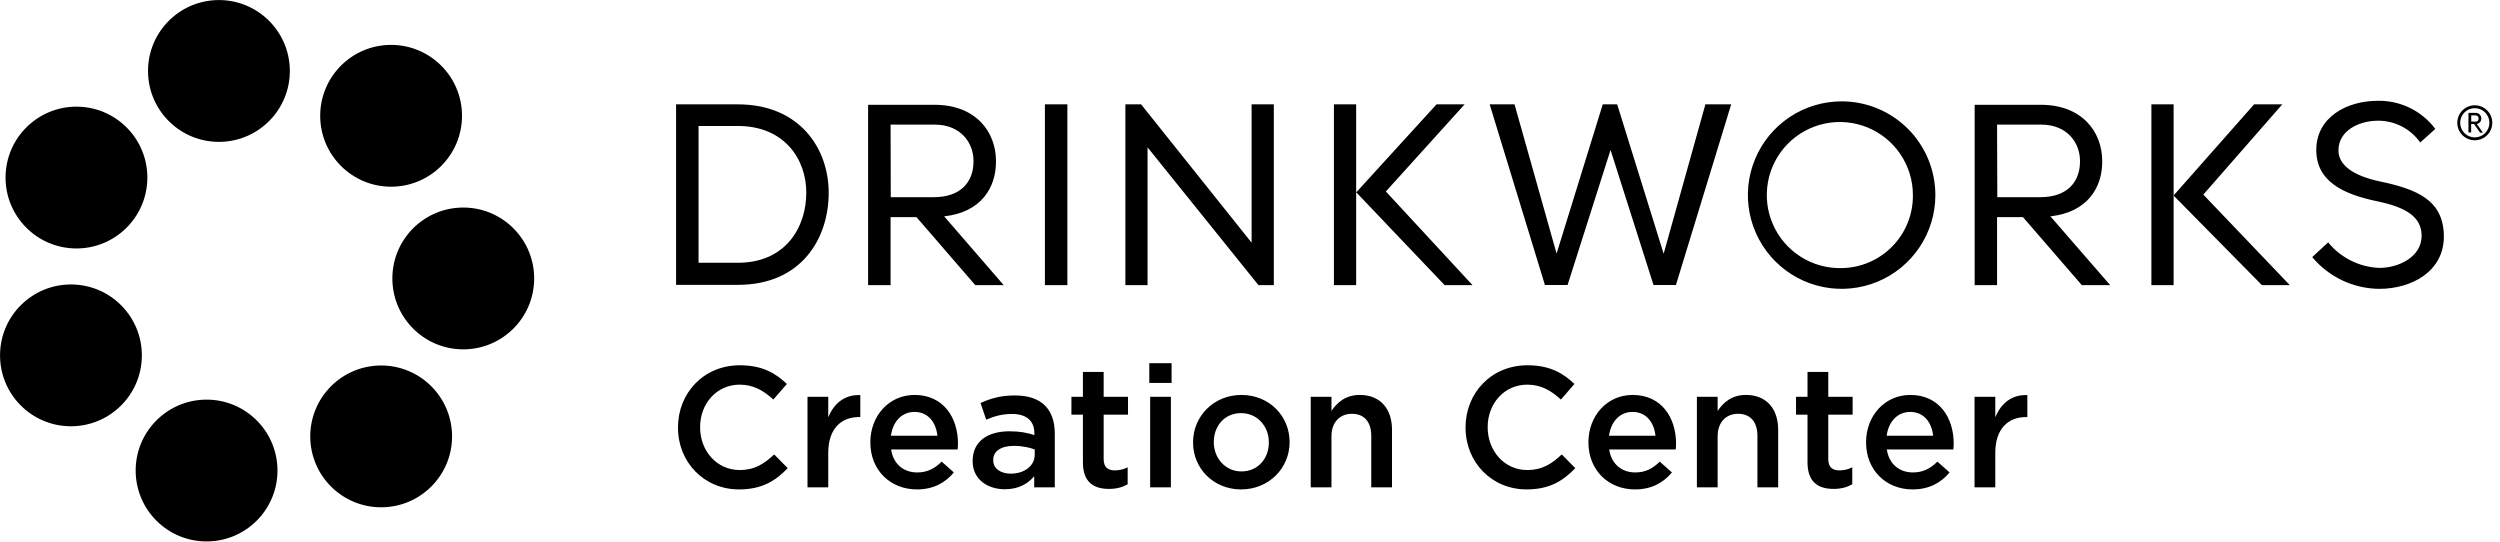 <svg xmlns="http://www.w3.org/2000/svg" fill="currentColor" viewBox="0 0 277 60">
    <path d="M42.273 56.208c4.339-.022 7.838-3.557 7.816-7.896-.022-4.339-3.557-7.838-7.896-7.816-4.339.022-7.838 3.557-7.816 7.896.022 4.339 3.557 7.838 7.896 7.816zM59.185 30.986c.074-4.338-3.382-7.915-7.721-7.989-4.338-.074-7.915 3.382-7.989 7.721-.074 4.338 3.382 7.915 7.721 7.989 4.338.074 7.915-3.382 7.989-7.721zM43.355 20.687c4.339-.011 7.847-3.538 7.836-7.877-.011-4.339-3.538-7.847-7.877-7.836-4.339.011-7.847 3.538-7.836 7.877.011 4.339 3.538 7.847 7.877 7.836zM24.385 15.718c4.338-.07 7.798-3.644 7.728-7.983-.07-4.338-3.644-7.798-7.983-7.728C19.792.078 16.332 3.652 16.402 7.99c.07 4.338 3.644 7.798 7.983 7.728zM16.327 19.753c.044-4.339-3.438-7.891-7.776-7.935C4.212 11.774.66 15.255.616 19.594c-.044 4.339 3.438 7.891 7.776 7.935 4.339.044 7.891-3.438 7.935-7.776zM15.717 39.464c.049-4.339-3.428-7.896-7.767-7.945-4.339-.049-7.896 3.428-7.945 7.767C-.044 43.624 3.434 47.181 7.772 47.23c4.339.049 7.896-3.428 7.945-7.767zM23.004 59.991c4.338-.064 7.804-3.632 7.74-7.971-.064-4.338-3.632-7.804-7.971-7.74-4.338.064-7.804 3.632-7.74 7.971.064 4.338 3.632 7.804 7.971 7.74zM204.058 11.23c-2.054-.001-4.063.607-5.772 1.747-1.709 1.141-3.041 2.762-3.828 4.66-.788 1.898-.994 3.986-.594 6.002.4 2.015 1.388 3.867 2.841 5.32 1.452 1.453 3.303 2.443 5.318 2.845 2.015.401 4.104.196 6.002-.59 1.898-.786 3.521-2.117 4.662-3.825 1.142-1.708 1.751-3.717 1.751-5.771.001-1.364-.267-2.714-.788-3.974-.521-1.26-1.286-2.405-2.25-3.37-.963-.965-2.108-1.73-3.368-2.252-1.26-.522-2.61-.791-3.974-.791zm0 18.474c-1.609.041-3.194-.4-4.551-1.264-1.358-.865-2.427-2.115-3.071-3.59-.644-1.475-.833-3.109-.544-4.693.289-1.583 1.044-3.045 2.169-4.197 1.124-1.152 2.566-1.943 4.142-2.272 1.576-.328 3.214-.179 4.705.428 1.491.607 2.766 1.645 3.664 2.981.898 1.336 1.378 2.909 1.377 4.519.023 2.118-.794 4.159-2.273 5.675-1.479 1.516-3.5 2.384-5.618 2.412zM74.91 11.563h6.856c6.802 0 10.053 4.85 10.053 9.795 0 5.108-3.054 10.203-10.053 10.203h-6.856V11.563zm14.427 9.768c0-3.714-2.455-7.373-7.571-7.373h-4.367v15.155h4.367c5.299 0 7.571-3.945 7.571-7.768v-.014zM115.776 11.563h2.489V31.595h-2.489V11.563zM126.435 11.563l12.243 15.325V11.563h2.462V31.595h-1.7l-12.291-15.27V31.595h-2.456V11.563h1.742zM167.811 11.563l4.659 16.535 5.115-16.535h1.599l5.149 16.549 4.625-16.549h2.857l-6.122 20.018h-2.482l-4.762-14.964-4.761 14.964h-2.51l-6.122-20.018h2.755zM147.799 11.563h2.463V31.595h-2.463V11.563zM159.166 11.563h3.115l-8.727 9.652 9.604 10.38h-3.088l-9.795-10.284 8.891-9.747zM238.375 11.563h2.462V31.595h-2.462V11.563z"/>
    <path d="M249.754 11.563h3.122l-8.747 9.999 9.583 10.033h-3.088l-9.794-9.931 8.924-10.101zM263.507 13.373c-2.19 0-4.407 1.136-4.407 3.285 0 1.646 1.632 2.809 4.584 3.442 4.081.864 7.095 2.041 7.095 6.122 0 3.796-3.496 5.782-7.163 5.782-1.418-.012-2.816-.333-4.098-.941-1.281-.607-2.415-1.486-3.323-2.576l1.762-1.633c.693.848 1.558 1.539 2.538 2.027.981.488 2.054.761 3.148.802 2.102 0 4.673-1.204 4.673-3.551 0-2.122-1.761-3.17-4.917-3.829-3.844-.796-6.755-2.238-6.755-5.693 0-3.598 3.347-5.441 6.802-5.441 1.236-.025 2.459.245 3.57.787 1.11.542 2.076 1.34 2.817 2.329l-1.673 1.503c-.525-.746-1.222-1.354-2.032-1.775-.81-.42-1.708-.64-2.621-.64zM233.81 31.595l-6.625-7.625c4.081-.442 5.768-3.17 5.741-6.122 0-3.265-2.258-6.237-6.802-6.237h-7.332v19.984h2.482v-7.537h2.871l6.523 7.537h3.142zM221.274 13.808h4.904c2.884 0 4.313 2.041 4.286 4.081 0 2.258-1.402 3.959-4.401 3.959h-4.762l-.027-8.04zM111.212 31.595l-6.598-7.625c4.081-.442 5.768-3.17 5.741-6.122 0-3.265-2.258-6.237-6.802-6.237h-7.367v19.984h2.49v-7.537h2.87l6.517 7.537h3.149zM98.676 13.808h4.897c2.891 0 4.32 2.041 4.292 4.081 0 2.258-1.401 3.959-4.407 3.959h-4.762l-.02-8.04zM272.269 13.604c0-.514.204-1.007.567-1.371.364-.363.857-.568 1.371-.568s1.007.204 1.371.568c.363.364.568.857.568 1.371s-.205 1.007-.568 1.371c-.364.363-.857.568-1.371.568s-1.007-.204-1.371-.568c-.363-.364-.567-.857-.567-1.371zm3.557 0c0-.429-.171-.841-.474-1.145-.304-.304-.716-.474-1.145-.474-.429 0-.841.171-1.145.474-.303.304-.474.715-.474 1.145 0 .429.171.841.474 1.145.304.304.716.474 1.145.474.429 0 .841-.171 1.145-.474.303-.304.474-.715.474-1.145zm-2.319-1.095h.741c.087-.01.175-.001.258.026.084.027.16.072.225.131.064.059.115.132.149.213.034.081.051.168.048.255.002.143-.046.283-.137.394-.091.111-.218.186-.359.212l.68.959h-.313l-.68-.959h-.313v.939h-.306l.007-2.17zm.741.973c.252 0 .381-.129.381-.347 0-.218-.129-.354-.381-.354h-.435v.68l.435.02zM81.885 54.228c2.489 0 4.009-.912 5.396-2.356l-1.501-1.52c-1.14 1.064-2.185 1.729-3.819 1.729-2.546 0-4.389-2.128-4.389-4.731v-.038c0-2.603 1.843-4.693 4.389-4.693 1.52 0 2.66.665 3.724 1.653l1.501-1.729c-1.273-1.216-2.755-2.071-5.206-2.071-4.028 0-6.859 3.097-6.859 6.878v.038c0 3.819 2.888 6.84 6.764 6.84zM89.471 54h2.299v-3.819c0-2.66 1.406-3.971 3.42-3.971h.133v-2.432c-1.767-.076-2.926.95-3.553 2.451v-2.261h-2.299V54zM101.584 54.228c1.843 0 3.154-.741 4.104-1.881l-1.349-1.197c-.798.779-1.596 1.197-2.717 1.197-1.482 0-2.641-.912-2.888-2.546h7.372c.019-.228.038-.437.038-.646 0-2.888-1.615-5.396-4.807-5.396-2.869 0-4.902 2.356-4.902 5.225v.038c0 3.097 2.242 5.206 5.149 5.206zm-2.869-5.947c.209-1.558 1.197-2.641 2.603-2.641 1.52 0 2.394 1.159 2.546 2.641h-5.149zM116.87 54v-5.947c0-2.679-1.444-4.237-4.408-4.237-1.634 0-2.717.342-3.819.836l.627 1.843c.912-.38 1.748-.627 2.869-.627 1.596 0 2.47.76 2.47 2.147v.19c-.779-.247-1.558-.418-2.774-.418-2.337 0-4.066 1.064-4.066 3.287v.038c0 2.014 1.672 3.097 3.572 3.097 1.52 0 2.565-.627 3.249-1.444V54h2.28zm-2.223-3.629c0 1.254-1.14 2.109-2.66 2.109-1.083 0-1.938-.532-1.938-1.482v-.038c0-.969.855-1.558 2.299-1.558.893 0 1.71.171 2.299.399v.57zM122.874 54.171c.855 0 1.501-.19 2.071-.513v-1.881c-.456.228-.912.342-1.425.342-.779 0-1.235-.361-1.235-1.254v-4.921h2.698v-1.976h-2.698v-2.755h-2.299v2.755h-1.273v1.976h1.273v5.282c0 2.204 1.197 2.945 2.888 2.945zM127.342 42.429h2.47v-2.185h-2.47v2.185zM127.437 54h2.299V43.968h-2.299V54zM137.51 54.228c3.097 0 5.377-2.375 5.377-5.225v-.038c0-2.869-2.261-5.206-5.339-5.206-3.078 0-5.358 2.375-5.358 5.244v.038c0 2.85 2.261 5.187 5.32 5.187zm.038-1.995c-1.786 0-3.059-1.482-3.059-3.23v-.038c0-1.748 1.178-3.192 3.021-3.192 1.805 0 3.078 1.463 3.078 3.23v.038c0 1.729-1.178 3.192-3.04 3.192zM145.228 54h2.299v-5.662c0-1.558.931-2.489 2.261-2.489 1.368 0 2.147.893 2.147 2.451V54h2.299v-6.384c0-2.337-1.311-3.857-3.572-3.857-1.558 0-2.489.817-3.135 1.767v-1.558h-2.299V54zM169.148 54.228c2.489 0 4.009-.912 5.396-2.356l-1.501-1.52c-1.14 1.064-2.185 1.729-3.819 1.729-2.546 0-4.389-2.128-4.389-4.731v-.038c0-2.603 1.843-4.693 4.389-4.693 1.52 0 2.66.665 3.724 1.653l1.501-1.729c-1.273-1.216-2.755-2.071-5.206-2.071-4.028 0-6.859 3.097-6.859 6.878v.038c0 3.819 2.888 6.84 6.764 6.84zM181.147 54.228c1.843 0 3.154-.741 4.104-1.881l-1.349-1.197c-.798.779-1.596 1.197-2.717 1.197-1.482 0-2.641-.912-2.888-2.546h7.372c.019-.228.038-.437.038-.646 0-2.888-1.615-5.396-4.807-5.396-2.869 0-4.902 2.356-4.902 5.225v.038c0 3.097 2.242 5.206 5.149 5.206zm-2.869-5.947c.209-1.558 1.197-2.641 2.603-2.641 1.52 0 2.394 1.159 2.546 2.641h-5.149zM188.015 54h2.299v-5.662c0-1.558.931-2.489 2.261-2.489 1.368 0 2.147.893 2.147 2.451V54h2.299v-6.384c0-2.337-1.311-3.857-3.572-3.857-1.558 0-2.489.817-3.135 1.767v-1.558h-2.299V54zM203.161 54.171c.855 0 1.501-.19 2.071-.513v-1.881c-.456.228-.912.342-1.425.342-.779 0-1.235-.361-1.235-1.254v-4.921h2.698v-1.976h-2.698v-2.755h-2.299v2.755H199v1.976h1.273v5.282c0 2.204 1.197 2.945 2.888 2.945zM211.91 54.228c1.843 0 3.154-.741 4.104-1.881l-1.349-1.197c-.798.779-1.596 1.197-2.717 1.197-1.482 0-2.641-.912-2.888-2.546h7.372c.019-.228.038-.437.038-.646 0-2.888-1.615-5.396-4.807-5.396-2.869 0-4.902 2.356-4.902 5.225v.038c0 3.097 2.242 5.206 5.149 5.206zm-2.869-5.947c.209-1.558 1.197-2.641 2.603-2.641 1.52 0 2.394 1.159 2.546 2.641h-5.149zM218.779 54h2.299v-3.819c0-2.66 1.406-3.971 3.42-3.971h.133v-2.432c-1.767-.076-2.926.95-3.553 2.451v-2.261h-2.299V54z"/>
</svg>
